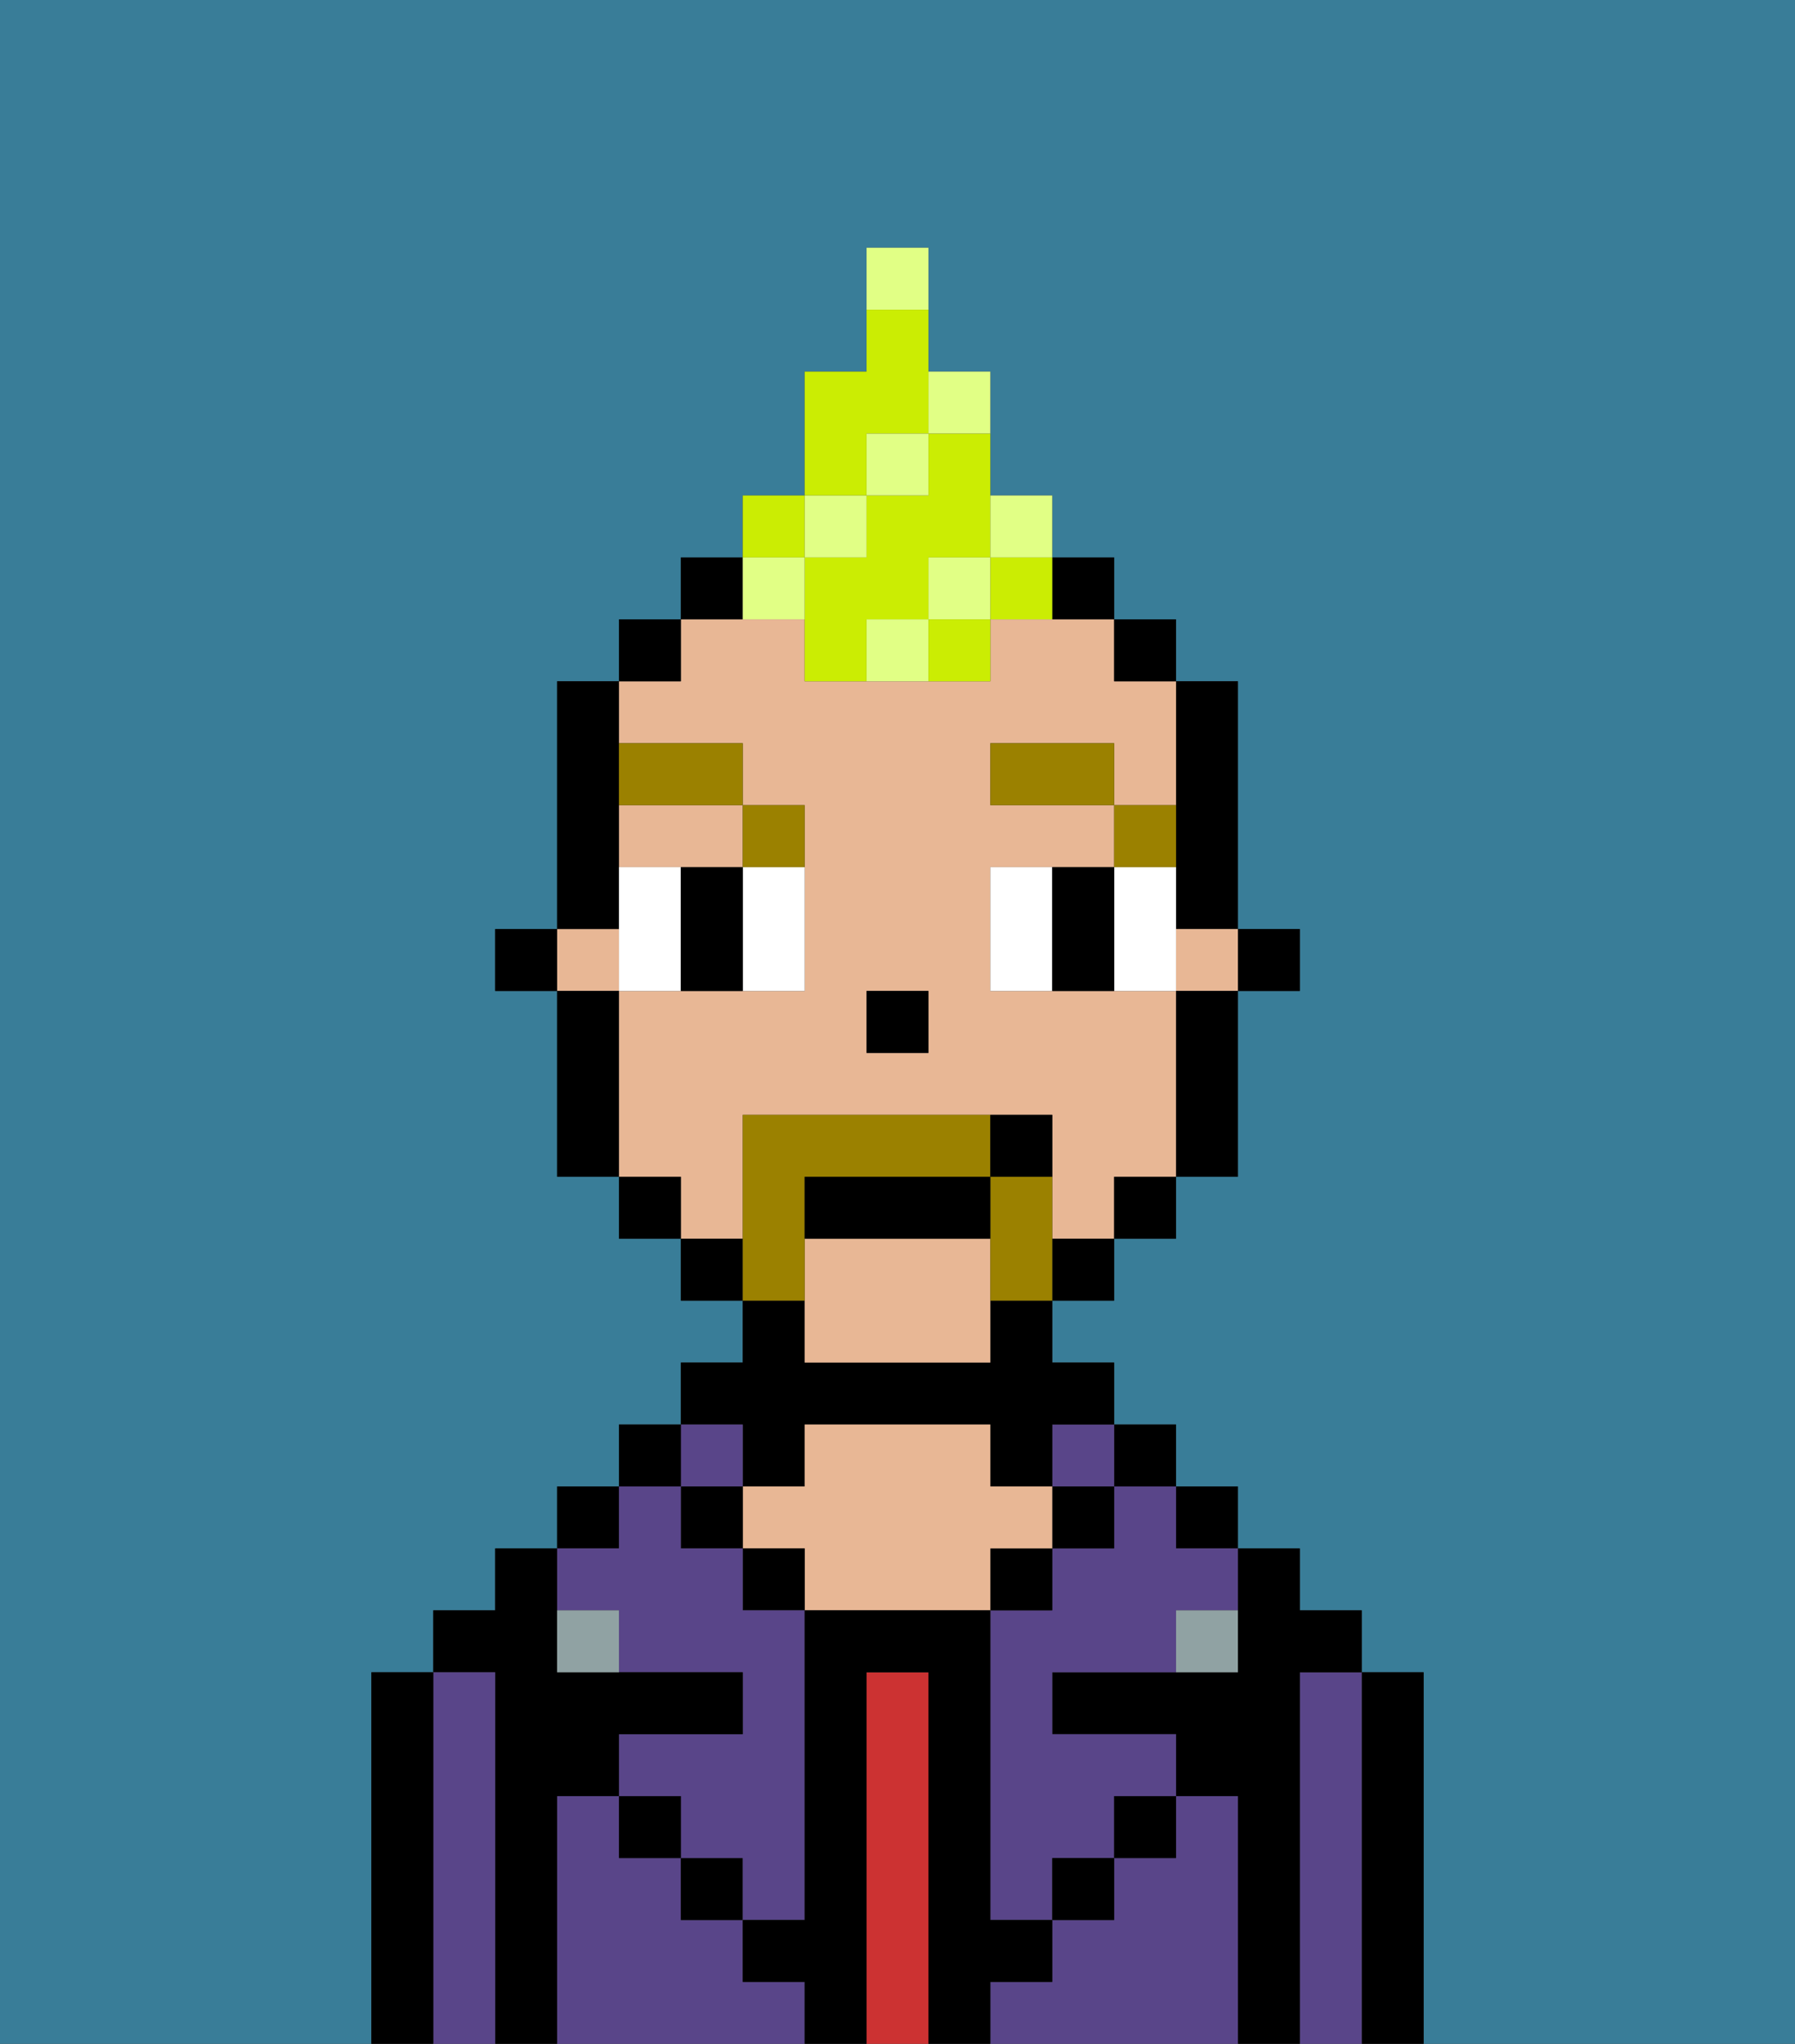 <svg xmlns="http://www.w3.org/2000/svg" viewBox="0 0 29 33"><rect x="0" y="0" width="29" height="33" fill="#333333" stroke="none"/><defs><style>polygon,rect,path{shape-rendering:crispedges;}.eb197-1{fill:#397d98;}.eb197-2{fill:#000000;}.eb197-3{fill:#594589;}.eb197-4{fill:#cc3232;}.eb197-5{fill:#e8b795;}.eb197-6{fill:#90a2a3;}.eb197-7{fill:#ffffff;}.eb197-8{fill:#9b8100;}.eb197-9{fill:#9b8100;}.eb197-10{fill:#cbed03;}.eb197-11{fill:#e1ff85;}</style></defs><path class="eb197-1" d="M0,33H6V27H7V26H8V25H9V24h1V23h1V22h1V21H11V20H10V19H9V16H8V15H9V11h1V10h1V9h1V8h1V6h1V4h1V6h1V8h1V9h1v1h1v1h1v4h1v1H20v3H19v1H18v1H17v1h1v1h1v1h1v1h1v1h1v1h1v6h6V0H0Z"/><path class="eb197-2" d="M23,27H22v6h1V27Z"/><path class="eb197-3" d="M22,27H21v6h1V27Z"/><path class="eb197-2" d="M21,27h1V26H21V25H20v2H17v1h2v1h1v4h1V27Z"/><rect class="eb197-2" x="19" y="24" width="1" height="1"/><path class="eb197-3" d="M20,29H19v1H18v1H17v1H16v1h4V29Z"/><rect class="eb197-2" x="18" y="23" width="1" height="1"/><path class="eb197-3" d="M18,25H17v1H16v5h1V30h1V29h1V28H17V27h2V26h1V25H19V24H18Z"/><rect class="eb197-3" x="17" y="23" width="1" height="1"/><rect class="eb197-2" x="17" y="24" width="1" height="1"/><rect class="eb197-2" x="18" y="29" width="1" height="1"/><rect class="eb197-2" x="16" y="25" width="1" height="1"/><path class="eb197-4" d="M15,27H14v6h1V27Z"/><path class="eb197-2" d="M12,24h1V23h3v1h1V23h1V22H17V21H16v1H13V21H12v1H11v1h1Z"/><path class="eb197-5" d="M17,25V24H16V23H13v1H12v1h1v1h3V25Z"/><rect class="eb197-2" x="12" y="25" width="1" height="1"/><path class="eb197-3" d="M12,32V31H11V30H10V29H9v4h4V32Z"/><rect class="eb197-3" x="11" y="23" width="1" height="1"/><rect class="eb197-2" x="11" y="24" width="1" height="1"/><rect class="eb197-2" x="11" y="30" width="1" height="1"/><rect class="eb197-2" x="10" y="23" width="1" height="1"/><rect class="eb197-2" x="9" y="24" width="1" height="1"/><path class="eb197-3" d="M10,26v1h2v1H10v1h1v1h1v1h1V26H12V25H11V24H10v1H9v1Z"/><path class="eb197-2" d="M9,29h1V28h2V27H9V25H8v1H7v1H8v6H9V29Z"/><path class="eb197-3" d="M8,27H7v6H8V27Z"/><path class="eb197-2" d="M7,27H6v6H7V27Z"/><rect class="eb197-2" x="10" y="29" width="1" height="1"/><rect class="eb197-2" x="17" y="30" width="1" height="1"/><path class="eb197-2" d="M17,32V31H16V26H13v5H12v1h1v1h1V27h1v6h1V32Z"/><path class="eb197-6" d="M9,26v1h1V26Z"/><path class="eb197-6" d="M19,27h1V26H19Z"/><rect class="eb197-2" x="20" y="15" width="1" height="1"/><path class="eb197-2" d="M19,14v1h1V11H19v3Z"/><rect class="eb197-5" x="9" y="15" width="1" height="1"/><path class="eb197-5" d="M12,19V18h5v2h1V19h1V16H16V14h2V13H16V12h2v1h1V11H18V10H16v1H13V10H11v1H10v1h2v1h1v3H10v3h1v1h1Zm2-3h1v1H14Z"/><path class="eb197-5" d="M10,14h2V13H10Z"/><rect class="eb197-5" x="19" y="15" width="1" height="1"/><path class="eb197-5" d="M13,20v2h3V20Z"/><path class="eb197-2" d="M19,17v2h1V16H19Z"/><rect class="eb197-2" x="18" y="10" width="1" height="1"/><rect class="eb197-2" x="18" y="19" width="1" height="1"/><rect class="eb197-2" x="17" y="20" width="1" height="1"/><path class="eb197-2" d="M18,10V9H17v1Z"/><path class="eb197-2" d="M12,9H11v1h1Z"/><rect class="eb197-2" x="11" y="20" width="1" height="1"/><rect class="eb197-2" x="10" y="10" width="1" height="1"/><rect class="eb197-2" x="10" y="19" width="1" height="1"/><path class="eb197-2" d="M10,14V11H9v4h1Z"/><path class="eb197-2" d="M10,16H9v3h1V16Z"/><rect class="eb197-2" x="8" y="15" width="1" height="1"/><rect class="eb197-2" x="14" y="16" width="1" height="1"/><path class="eb197-7" d="M10,14v2h1V14Z"/><path class="eb197-7" d="M12,15v1h1V14H12Z"/><path class="eb197-7" d="M16,14v2h1V14Z"/><path class="eb197-7" d="M19,14H18v2h1V14Z"/><path class="eb197-2" d="M12,14H11v2h1V14Z"/><path class="eb197-2" d="M17,14v2h1V14Z"/><path class="eb197-8" d="M19,13H18v1h1Z"/><rect class="eb197-8" x="16" y="12" width="2" height="1"/><path class="eb197-8" d="M13,14V13H12v1Z"/><path class="eb197-8" d="M12,13V12H10v1Z"/><path class="eb197-9" d="M17,19H16v2h1V19Z"/><path class="eb197-9" d="M13,20V19h3V18H12v3h1Z"/><path class="eb197-2" d="M16,19H13v1h3Z"/><path class="eb197-2" d="M17,18H16v1h1Z"/><path class="eb197-10" d="M15,8H14V9H13v2h1V10h1V9h1V7H15Z"/><path class="eb197-10" d="M16,10h1V9H16Z"/><path class="eb197-10" d="M14,7h1V5H14V6H13V8h1Z"/><rect class="eb197-10" x="12" y="8" width="1" height="1"/><rect class="eb197-11" x="15" y="9" width="1" height="1"/><path class="eb197-11" d="M13,10V9H12v1Z"/><rect class="eb197-11" x="13" y="8" width="1" height="1"/><rect class="eb197-11" x="14" y="7" width="1" height="1"/><path class="eb197-11" d="M16,7V6H15V7Z"/><path class="eb197-11" d="M15,4H14V5h1Z"/><path class="eb197-11" d="M17,9V8H16V9Z"/><path class="eb197-11" d="M14,10v1h1V10Z"/><path class="eb197-10" d="M15,11h1V10H15Z"/></svg>